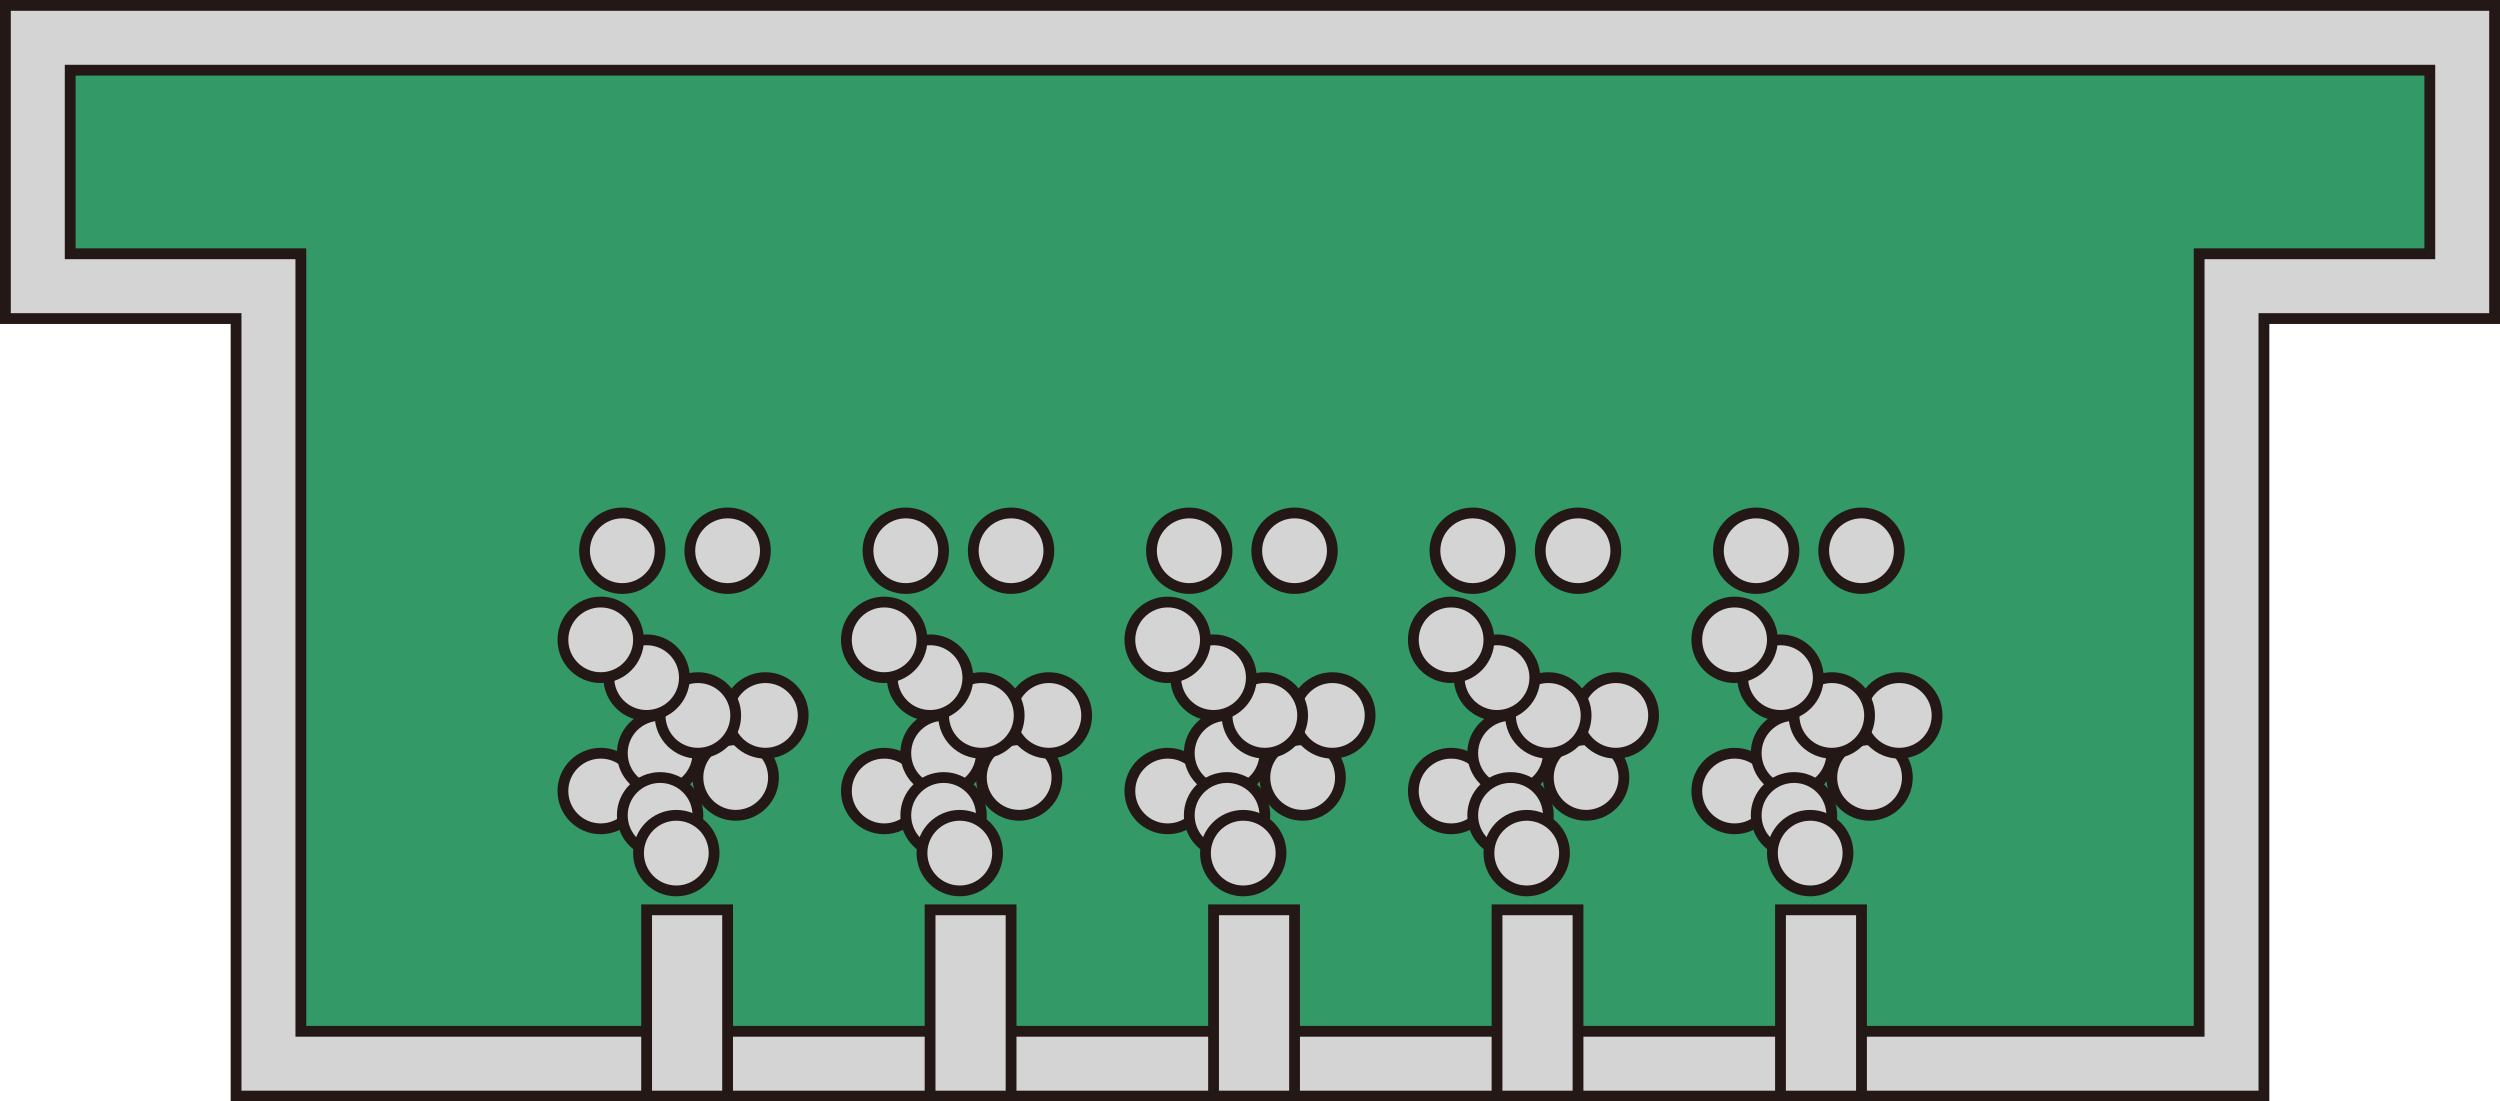 <?xml version="1.0" encoding="UTF-8" standalone="no"?>
<svg
   xmlns:dc="http://purl.org/dc/elements/1.1/"
   xmlns:cc="http://creativecommons.org/ns#"
   xmlns:rdf="http://www.w3.org/1999/02/22-rdf-syntax-ns#"
   xmlns:svg="http://www.w3.org/2000/svg"
   xmlns="http://www.w3.org/2000/svg"
   xmlns:sodipodi="http://sodipodi.sourceforge.net/DTD/sodipodi-0.dtd"
   xmlns:inkscape="http://www.inkscape.org/namespaces/inkscape"
   version="1.1"
   id="图层_1"
   x="0px"
   y="0px"
   width="115.753px"
   height="51px"
   viewBox="347.868 162.92 115.753 51"
   enable-background="new 347.868 162.92 115.753 51"
   xml:space="preserve"
   sodipodi:docname="水与污水处理-03.svg"><defs
   id="defs143" /><sodipodi:namedview
   pagecolor="#ffffff"
   bordercolor="#666666"
   borderopacity="1"
   objecttolerance="10"
   gridtolerance="10"
   guidetolerance="10"
   inkscape:pageopacity="0"
   inkscape:pageshadow="2"
   inkscape:window-width="640"
   inkscape:window-height="480"
   id="namedview141" />
<g
   id="g138">
	<polygon
   fill="#D4D4D4"
   stroke="#231815"
   stroke-width="0.5"
   stroke-miterlimit="10"
   points="463.371,163.17 348.118,163.17    348.118,177.67 358.798,177.67 358.798,213.67 452.691,213.67 452.691,177.67 463.371,177.67  "
   id="polygon2" />
	<polygon
   fill="#339966"
   stroke="#231815"
   stroke-width="0.5"
   stroke-miterlimit="10"
   points="361.798,210.67 361.798,174.67    351.118,174.67 351.118,166.17 460.371,166.17 460.371,174.67 449.691,174.67 449.691,210.67  "
   id="polygon4" />
	<g
   id="g136">
		<g
   id="g30">
			
				<rect
   x="377.807"
   y="205.045"
   fill="#D4D4D4"
   stroke="#231815"
   stroke-width="0.5"
   stroke-miterlimit="10"
   width="3.75"
   height="8.625"
   id="rect6" />
			<circle
   fill="#D4D4D4"
   stroke="#231815"
   stroke-width="0.5"
   stroke-miterlimit="10"
   cx="375.682"
   cy="199.545"
   r="1.75"
   id="circle8" />
			<circle
   fill="#D4D4D4"
   stroke="#231815"
   stroke-width="0.5"
   stroke-miterlimit="10"
   cx="378.432"
   cy="197.795"
   r="1.75"
   id="circle10" />
			<circle
   fill="#D4D4D4"
   stroke="#231815"
   stroke-width="0.5"
   stroke-miterlimit="10"
   cx="378.432"
   cy="200.67"
   r="1.75"
   id="circle12" />
			<circle
   fill="#D4D4D4"
   stroke="#231815"
   stroke-width="0.5"
   stroke-miterlimit="10"
   cx="379.182"
   cy="202.42"
   r="1.75"
   id="circle14" />
			<circle
   fill="#D4D4D4"
   stroke="#231815"
   stroke-width="0.5"
   stroke-miterlimit="10"
   cx="381.932"
   cy="198.92"
   r="1.75"
   id="circle16" />
			<circle
   fill="#D4D4D4"
   stroke="#231815"
   stroke-width="0.5"
   stroke-miterlimit="10"
   cx="383.307"
   cy="196.045"
   r="1.75"
   id="circle18" />
			<circle
   fill="#D4D4D4"
   stroke="#231815"
   stroke-width="0.5"
   stroke-miterlimit="10"
   cx="380.182"
   cy="196.045"
   r="1.75"
   id="circle20" />
			<circle
   fill="#D4D4D4"
   stroke="#231815"
   stroke-width="0.5"
   stroke-miterlimit="10"
   cx="381.557"
   cy="188.42"
   r="1.75"
   id="circle22" />
			<circle
   fill="#D4D4D4"
   stroke="#231815"
   stroke-width="0.5"
   stroke-miterlimit="10"
   cx="377.807"
   cy="194.295"
   r="1.75"
   id="circle24" />
			<circle
   fill="#D4D4D4"
   stroke="#231815"
   stroke-width="0.5"
   stroke-miterlimit="10"
   cx="376.682"
   cy="188.42"
   r="1.75"
   id="circle26" />
			<circle
   fill="#D4D4D4"
   stroke="#231815"
   stroke-width="0.5"
   stroke-miterlimit="10"
   cx="375.682"
   cy="192.545"
   r="1.75"
   id="circle28" />
		</g>
		<g
   id="g56">
			
				<rect
   x="390.932"
   y="205.045"
   fill="#D4D4D4"
   stroke="#231815"
   stroke-width="0.5"
   stroke-miterlimit="10"
   width="3.75"
   height="8.625"
   id="rect32" />
			<circle
   fill="#D4D4D4"
   stroke="#231815"
   stroke-width="0.5"
   stroke-miterlimit="10"
   cx="388.807"
   cy="199.545"
   r="1.75"
   id="circle34" />
			<circle
   fill="#D4D4D4"
   stroke="#231815"
   stroke-width="0.5"
   stroke-miterlimit="10"
   cx="391.557"
   cy="197.795"
   r="1.75"
   id="circle36" />
			<circle
   fill="#D4D4D4"
   stroke="#231815"
   stroke-width="0.5"
   stroke-miterlimit="10"
   cx="391.557"
   cy="200.67"
   r="1.75"
   id="circle38" />
			<circle
   fill="#D4D4D4"
   stroke="#231815"
   stroke-width="0.5"
   stroke-miterlimit="10"
   cx="392.307"
   cy="202.42"
   r="1.75"
   id="circle40" />
			<circle
   fill="#D4D4D4"
   stroke="#231815"
   stroke-width="0.5"
   stroke-miterlimit="10"
   cx="395.057"
   cy="198.92"
   r="1.75"
   id="circle42" />
			<circle
   fill="#D4D4D4"
   stroke="#231815"
   stroke-width="0.5"
   stroke-miterlimit="10"
   cx="396.432"
   cy="196.045"
   r="1.75"
   id="circle44" />
			<circle
   fill="#D4D4D4"
   stroke="#231815"
   stroke-width="0.5"
   stroke-miterlimit="10"
   cx="393.307"
   cy="196.045"
   r="1.75"
   id="circle46" />
			<circle
   fill="#D4D4D4"
   stroke="#231815"
   stroke-width="0.5"
   stroke-miterlimit="10"
   cx="394.682"
   cy="188.42"
   r="1.75"
   id="circle48" />
			<circle
   fill="#D4D4D4"
   stroke="#231815"
   stroke-width="0.5"
   stroke-miterlimit="10"
   cx="390.932"
   cy="194.295"
   r="1.75"
   id="circle50" />
			<circle
   fill="#D4D4D4"
   stroke="#231815"
   stroke-width="0.5"
   stroke-miterlimit="10"
   cx="389.807"
   cy="188.42"
   r="1.75"
   id="circle52" />
			<circle
   fill="#D4D4D4"
   stroke="#231815"
   stroke-width="0.5"
   stroke-miterlimit="10"
   cx="388.807"
   cy="192.545"
   r="1.75"
   id="circle54" />
		</g>
		<g
   id="g82">
			
				<rect
   x="404.057"
   y="205.045"
   fill="#D4D4D4"
   stroke="#231815"
   stroke-width="0.5"
   stroke-miterlimit="10"
   width="3.75"
   height="8.625"
   id="rect58" />
			<circle
   fill="#D4D4D4"
   stroke="#231815"
   stroke-width="0.5"
   stroke-miterlimit="10"
   cx="401.932"
   cy="199.545"
   r="1.75"
   id="circle60" />
			<circle
   fill="#D4D4D4"
   stroke="#231815"
   stroke-width="0.5"
   stroke-miterlimit="10"
   cx="404.682"
   cy="197.795"
   r="1.75"
   id="circle62" />
			<circle
   fill="#D4D4D4"
   stroke="#231815"
   stroke-width="0.5"
   stroke-miterlimit="10"
   cx="404.682"
   cy="200.67"
   r="1.75"
   id="circle64" />
			<circle
   fill="#D4D4D4"
   stroke="#231815"
   stroke-width="0.5"
   stroke-miterlimit="10"
   cx="405.432"
   cy="202.42"
   r="1.75"
   id="circle66" />
			<circle
   fill="#D4D4D4"
   stroke="#231815"
   stroke-width="0.5"
   stroke-miterlimit="10"
   cx="408.182"
   cy="198.92"
   r="1.75"
   id="circle68" />
			<circle
   fill="#D4D4D4"
   stroke="#231815"
   stroke-width="0.5"
   stroke-miterlimit="10"
   cx="409.557"
   cy="196.045"
   r="1.75"
   id="circle70" />
			<circle
   fill="#D4D4D4"
   stroke="#231815"
   stroke-width="0.5"
   stroke-miterlimit="10"
   cx="406.432"
   cy="196.045"
   r="1.75"
   id="circle72" />
			<circle
   fill="#D4D4D4"
   stroke="#231815"
   stroke-width="0.5"
   stroke-miterlimit="10"
   cx="407.807"
   cy="188.42"
   r="1.75"
   id="circle74" />
			<circle
   fill="#D4D4D4"
   stroke="#231815"
   stroke-width="0.5"
   stroke-miterlimit="10"
   cx="404.057"
   cy="194.295"
   r="1.75"
   id="circle76" />
			<circle
   fill="#D4D4D4"
   stroke="#231815"
   stroke-width="0.5"
   stroke-miterlimit="10"
   cx="402.932"
   cy="188.42"
   r="1.75"
   id="circle78" />
			<circle
   fill="#D4D4D4"
   stroke="#231815"
   stroke-width="0.5"
   stroke-miterlimit="10"
   cx="401.932"
   cy="192.545"
   r="1.75"
   id="circle80" />
		</g>
		<g
   id="g108">
			
				<rect
   x="417.182"
   y="205.045"
   fill="#D4D4D4"
   stroke="#231815"
   stroke-width="0.5"
   stroke-miterlimit="10"
   width="3.75"
   height="8.625"
   id="rect84" />
			<circle
   fill="#D4D4D4"
   stroke="#231815"
   stroke-width="0.5"
   stroke-miterlimit="10"
   cx="415.057"
   cy="199.545"
   r="1.75"
   id="circle86" />
			<circle
   fill="#D4D4D4"
   stroke="#231815"
   stroke-width="0.5"
   stroke-miterlimit="10"
   cx="417.807"
   cy="197.795"
   r="1.75"
   id="circle88" />
			<circle
   fill="#D4D4D4"
   stroke="#231815"
   stroke-width="0.5"
   stroke-miterlimit="10"
   cx="417.807"
   cy="200.67"
   r="1.75"
   id="circle90" />
			<circle
   fill="#D4D4D4"
   stroke="#231815"
   stroke-width="0.5"
   stroke-miterlimit="10"
   cx="418.557"
   cy="202.42"
   r="1.75"
   id="circle92" />
			<circle
   fill="#D4D4D4"
   stroke="#231815"
   stroke-width="0.5"
   stroke-miterlimit="10"
   cx="421.307"
   cy="198.92"
   r="1.75"
   id="circle94" />
			<circle
   fill="#D4D4D4"
   stroke="#231815"
   stroke-width="0.5"
   stroke-miterlimit="10"
   cx="422.682"
   cy="196.045"
   r="1.75"
   id="circle96" />
			<circle
   fill="#D4D4D4"
   stroke="#231815"
   stroke-width="0.5"
   stroke-miterlimit="10"
   cx="419.557"
   cy="196.045"
   r="1.75"
   id="circle98" />
			<circle
   fill="#D4D4D4"
   stroke="#231815"
   stroke-width="0.5"
   stroke-miterlimit="10"
   cx="420.932"
   cy="188.42"
   r="1.75"
   id="circle100" />
			<circle
   fill="#D4D4D4"
   stroke="#231815"
   stroke-width="0.5"
   stroke-miterlimit="10"
   cx="417.182"
   cy="194.295"
   r="1.75"
   id="circle102" />
			<circle
   fill="#D4D4D4"
   stroke="#231815"
   stroke-width="0.5"
   stroke-miterlimit="10"
   cx="416.057"
   cy="188.42"
   r="1.75"
   id="circle104" />
			<circle
   fill="#D4D4D4"
   stroke="#231815"
   stroke-width="0.5"
   stroke-miterlimit="10"
   cx="415.057"
   cy="192.545"
   r="1.75"
   id="circle106" />
		</g>
		<g
   id="g134">
			
				<rect
   x="430.307"
   y="205.045"
   fill="#D4D4D4"
   stroke="#231815"
   stroke-width="0.5"
   stroke-miterlimit="10"
   width="3.75"
   height="8.625"
   id="rect110" />
			<circle
   fill="#D4D4D4"
   stroke="#231815"
   stroke-width="0.5"
   stroke-miterlimit="10"
   cx="428.182"
   cy="199.545"
   r="1.75"
   id="circle112" />
			<circle
   fill="#D4D4D4"
   stroke="#231815"
   stroke-width="0.5"
   stroke-miterlimit="10"
   cx="430.932"
   cy="197.795"
   r="1.75"
   id="circle114" />
			<circle
   fill="#D4D4D4"
   stroke="#231815"
   stroke-width="0.5"
   stroke-miterlimit="10"
   cx="430.932"
   cy="200.67"
   r="1.75"
   id="circle116" />
			<circle
   fill="#D4D4D4"
   stroke="#231815"
   stroke-width="0.5"
   stroke-miterlimit="10"
   cx="431.682"
   cy="202.42"
   r="1.75"
   id="circle118" />
			<circle
   fill="#D4D4D4"
   stroke="#231815"
   stroke-width="0.5"
   stroke-miterlimit="10"
   cx="434.432"
   cy="198.92"
   r="1.75"
   id="circle120" />
			<circle
   fill="#D4D4D4"
   stroke="#231815"
   stroke-width="0.5"
   stroke-miterlimit="10"
   cx="435.807"
   cy="196.045"
   r="1.75"
   id="circle122" />
			<circle
   fill="#D4D4D4"
   stroke="#231815"
   stroke-width="0.5"
   stroke-miterlimit="10"
   cx="432.682"
   cy="196.045"
   r="1.75"
   id="circle124" />
			<circle
   fill="#D4D4D4"
   stroke="#231815"
   stroke-width="0.5"
   stroke-miterlimit="10"
   cx="434.057"
   cy="188.42"
   r="1.75"
   id="circle126" />
			<circle
   fill="#D4D4D4"
   stroke="#231815"
   stroke-width="0.5"
   stroke-miterlimit="10"
   cx="430.307"
   cy="194.295"
   r="1.75"
   id="circle128" />
			<circle
   fill="#D4D4D4"
   stroke="#231815"
   stroke-width="0.5"
   stroke-miterlimit="10"
   cx="429.182"
   cy="188.42"
   r="1.75"
   id="circle130" />
			<circle
   fill="#D4D4D4"
   stroke="#231815"
   stroke-width="0.5"
   stroke-miterlimit="10"
   cx="428.182"
   cy="192.545"
   r="1.75"
   id="circle132" />
		</g>
	</g>
</g>
</svg>
